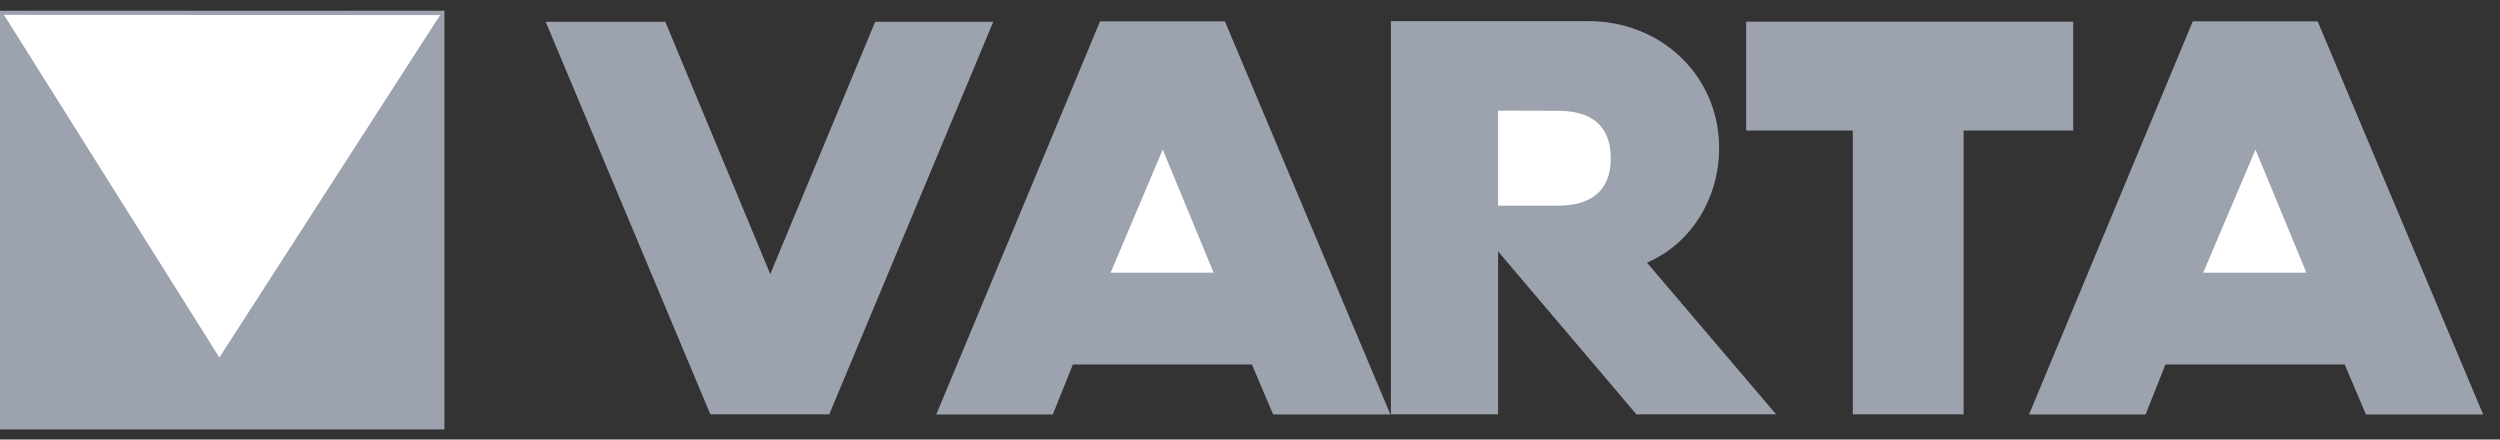<svg width="182" height="32" viewBox="0 0 182 32" fill="none" xmlns="http://www.w3.org/2000/svg">
<rect x="0" y="0" width="182" height="32" fill="#333333" stroke="none"/>
<g clip-path="url(#clip0_1342_110)">
<path fill-rule="evenodd" clip-rule="evenodd" d="M0 31.258V0.782H32.354V31.258H0ZM51.713 30.162L39.728 1.589H48.436L56.075 19.952L63.712 1.589H72.308L60.371 30.162H51.713ZM68.16 30.173L80.083 1.551H89.172L101.221 30.173H92.687L91.137 26.531H78.105L76.643 30.173H68.16ZM101.258 30.162V1.539H115.663C120.895 1.539 125.154 5.484 125.154 10.79C125.154 14.344 123.188 17.71 119.898 19.12L129.3 30.162H119.13L109.06 18.301V30.162H101.258ZM134.885 30.162V9.504H127.121V1.576H150.928V9.504H142.95V30.162H134.885ZM147.714 30.173L159.637 1.551H168.724L180.774 30.173H172.241L170.691 26.531H157.646L156.197 30.173H147.714Z" fill="#9CA3AF"/>
<path fill-rule="evenodd" clip-rule="evenodd" d="M109.06 14.973H113.446C115.725 14.961 117.264 13.978 117.264 11.52C117.264 9.049 115.725 8.067 113.446 8.067L109.06 8.054V14.973ZM0.291 1.084L15.97 26.026L32.039 1.097L0.291 1.084ZM80.852 19.852H88.351L84.647 10.89L80.852 19.852ZM160.395 19.852H167.906L164.201 10.89L160.395 19.852Z" fill="white"/>
</g>
<defs>
<clipPath id="clip0_1342_110">
<rect width="181.33" height="30.476" fill="white" transform="translate(0 0.782)"/>
</clipPath>
</defs>
</svg>
